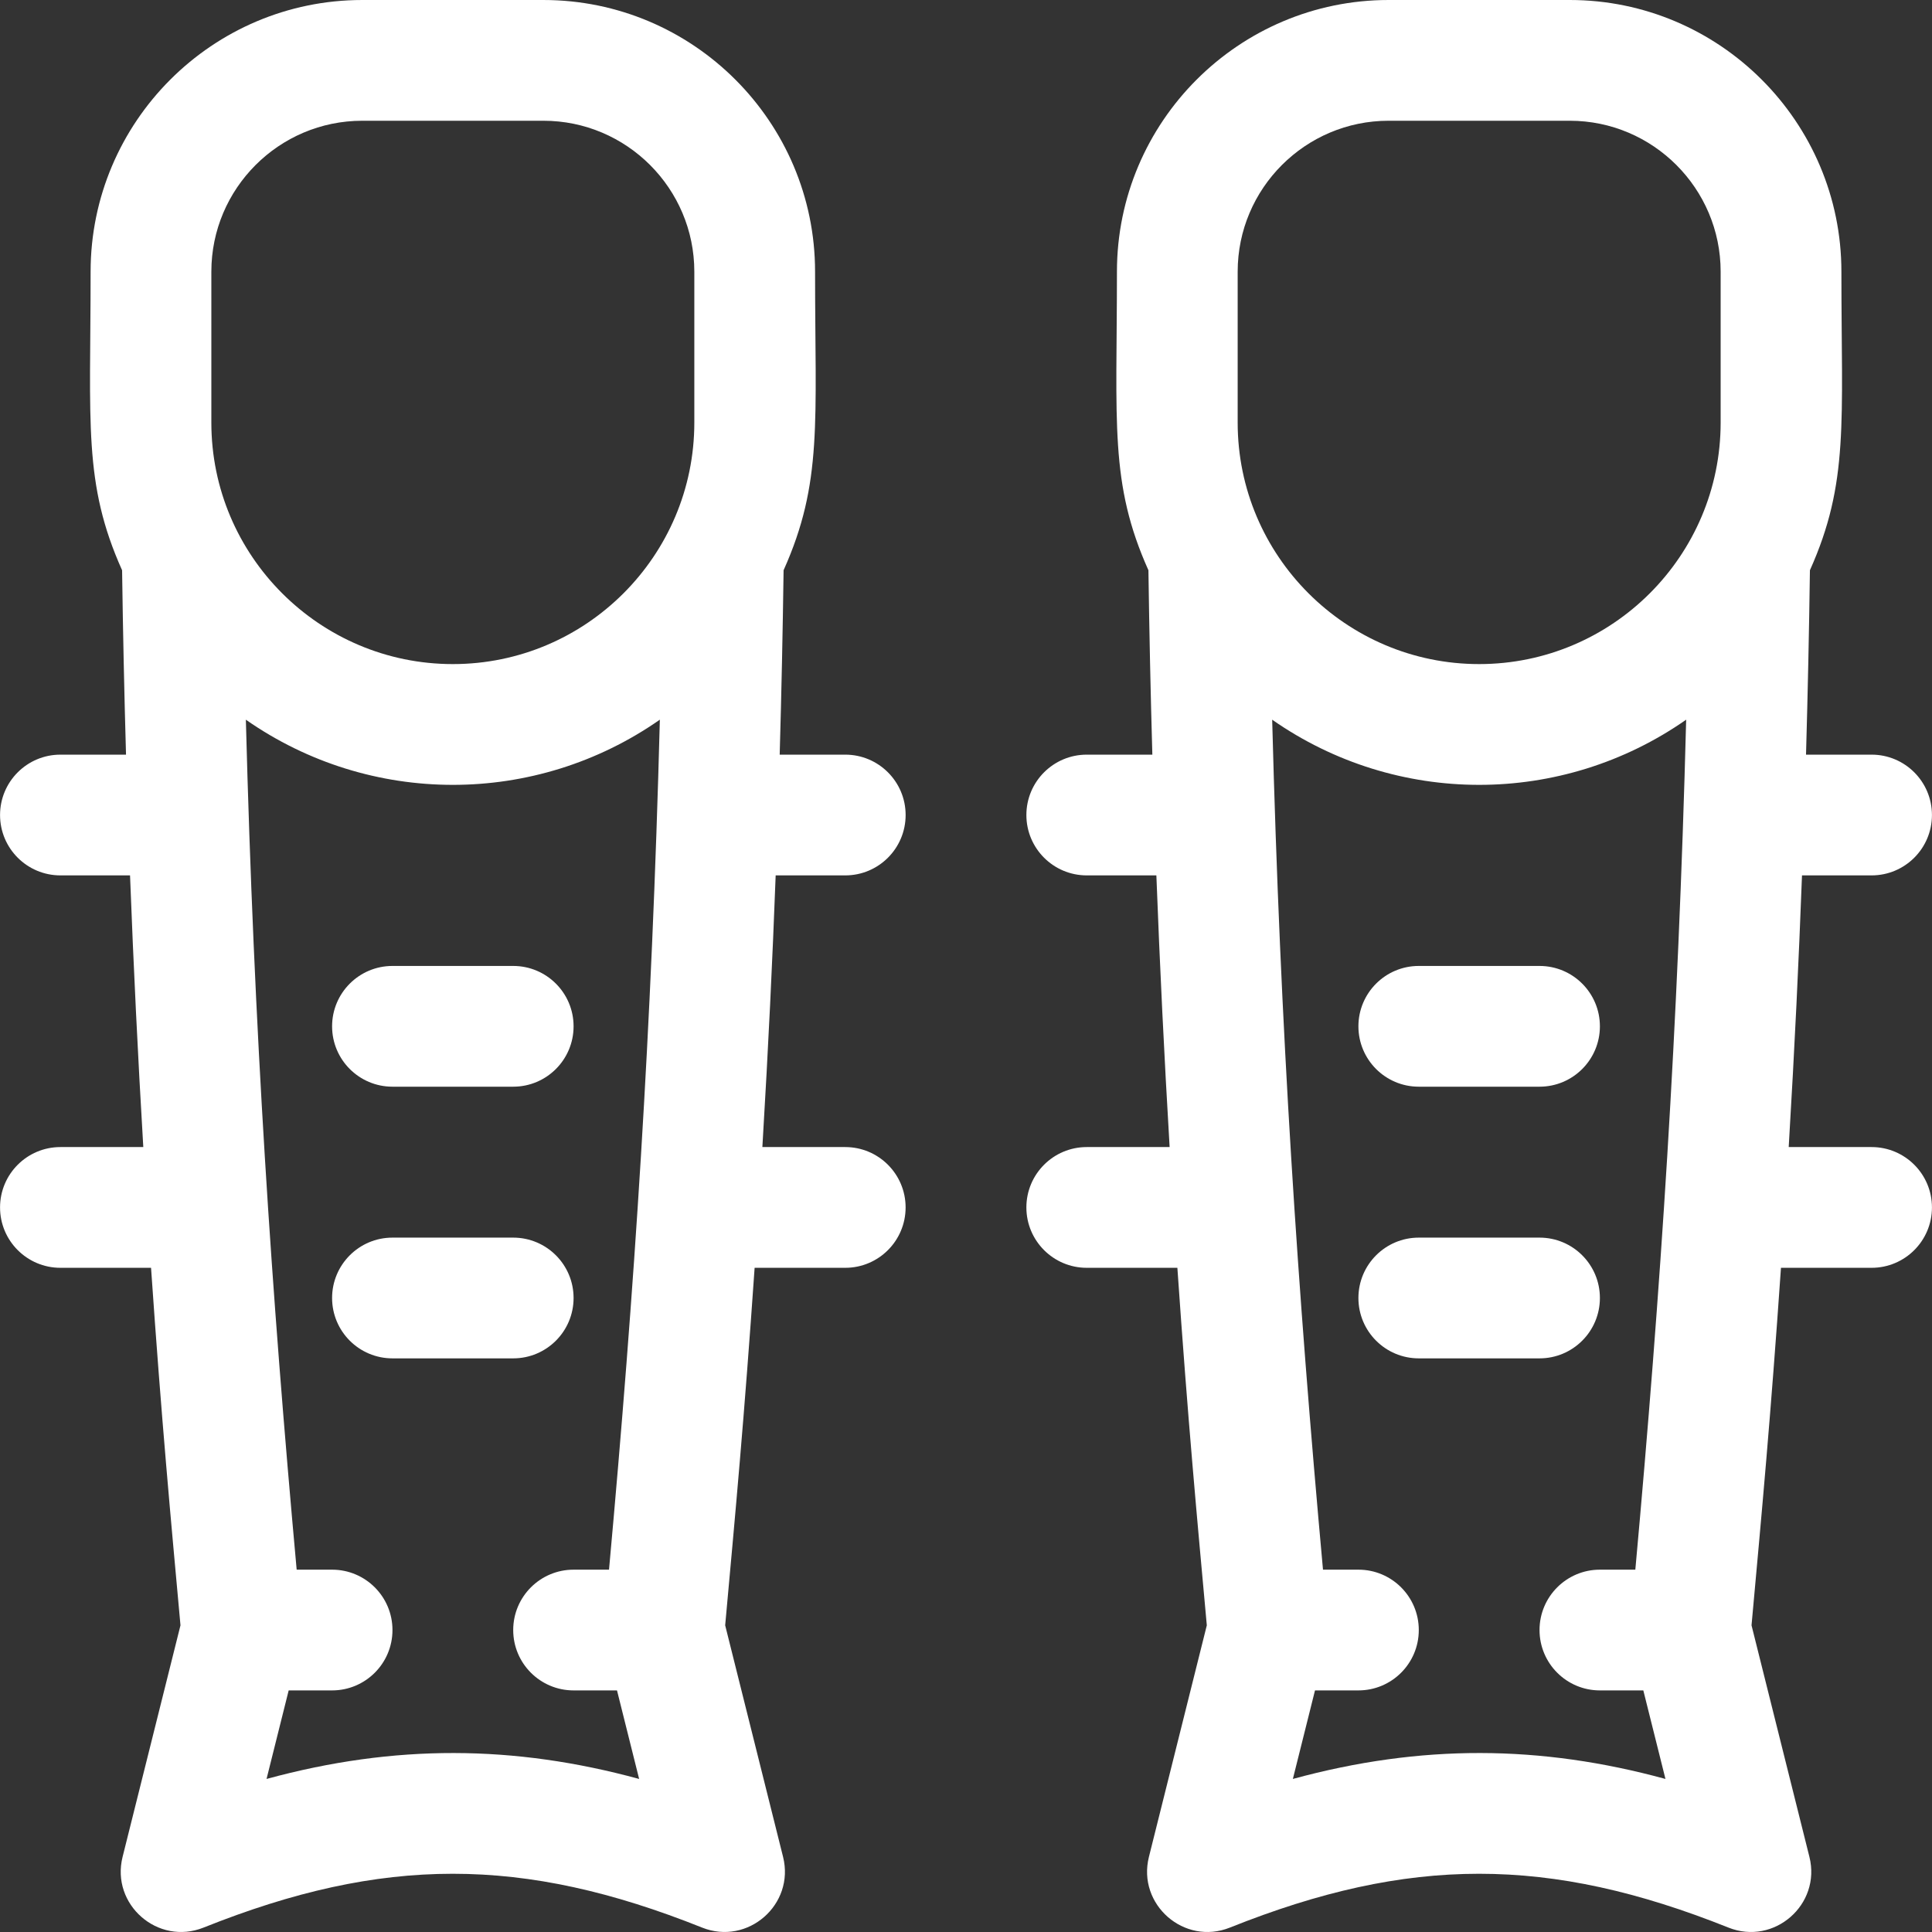 <?xml version="1.0"?>
<svg xmlns="http://www.w3.org/2000/svg" id="Layer_1" enable-background="new 0 0 512.027 512.027" height="512px" viewBox="0 0 512.027 512.027" width="512px" class=""><rect x="0" y="0" width="512.027" height="512.027" fill="#333333" stroke="none"/><g><path d="m205.573 232h18.44c8.836 0 16-7.163 16-16s-7.164-16-16-16h-17.376c.467-16.384.811-32.703 1.034-48.874 10.415-23.242 8.342-39.174 8.342-79.126 0-39.701-32.299-72-72-72h-48c-39.701 0-72 32.299-72 72 0 40.287-2.003 56.043 8.344 79.13.227 16.261.573 32.556 1.04 48.87h-17.384c-8.836 0-16 7.163-16 16s7.164 16 16 16h18.45c.914 24.001 2.089 48.017 3.514 72h-21.964c-8.836 0-16 7.163-16 16s7.164 16 16 16h24.018c2.814 40.821 5.239 66.573 7.802 94.749l-15.343 61.37c-3.16 12.643 9.362 23.573 21.463 18.737 47.509-18.999 84.53-19.03 132.118 0 12.096 4.835 24.621-6.104 21.463-18.737l-15.343-61.37c2.738-30.086 5.05-54.88 7.804-94.749h24.016c8.836 0 16-7.163 16-16s-7.164-16-16-16h-21.961c1.635-27.428 2.653-49.066 3.523-72zm-149.56-160c0-22.056 17.944-40 40-40h48c22.056 0 40 17.944 40 40v40c0 35.29-28.71 64-64 64s-64-28.71-64-64zm14.627 399.463 5.866-23.463h11.507c8.836 0 16-7.163 16-16s-7.164-16-16-16h-9.39c-6.693-73.558-11.324-143.151-13.465-225.263 32.947 23.024 76.753 23.035 109.718-.005-2.135 82.106-6.75 151.377-13.473 225.268h-9.39c-8.836 0-16 7.163-16 16s7.164 16 16 16h11.507l5.866 23.463c-33.193-9.048-64.752-9.267-98.746 0z" data-original="#000000" class="active-path" data-old_color="#000000" fill="#FFFFFF"/><path d="m104.013 288h32c8.836 0 16-7.163 16-16s-7.164-16-16-16h-32c-8.836 0-16 7.163-16 16s7.164 16 16 16z" data-original="#000000" class="active-path" data-old_color="#000000" fill="#FFFFFF"/><path d="m152.013 344c0-8.837-7.164-16-16-16h-32c-8.836 0-16 7.163-16 16s7.164 16 16 16h32c8.837 0 16-7.163 16-16z" data-original="#000000" class="active-path" data-old_color="#000000" fill="#FFFFFF"/><path d="m376.013 288h32c8.837 0 16-7.163 16-16s-7.163-16-16-16h-32c-8.837 0-16 7.163-16 16s7.163 16 16 16z" data-original="#000000" class="active-path" data-old_color="#000000" fill="#FFFFFF"/><path d="m424.013 344c0-8.837-7.163-16-16-16h-32c-8.837 0-16 7.163-16 16s7.163 16 16 16h32c8.837 0 16-7.163 16-16z" data-original="#000000" class="active-path" data-old_color="#000000" fill="#FFFFFF"/><path d="m496.013 304h-21.963c1.632-27.382 2.653-49.06 3.523-72h18.441c8.837 0 16-7.163 16-16s-7.163-16-16-16h-17.376c.467-16.38.811-32.7 1.035-48.875 10.414-23.241 8.342-39.174 8.342-79.125 0-39.701-32.299-72-72-72h-48c-39.701 0-72 32.299-72 72 0 40.286-2.003 56.042 8.344 79.129.227 16.261.574 32.556 1.04 48.871h-17.384c-8.837 0-16 7.163-16 16s7.163 16 16 16h18.45c.914 24 2.089 48.016 3.514 72h-21.964c-8.837 0-16 7.163-16 16s7.163 16 16 16h24.017c2.814 40.82 5.239 66.575 7.802 94.75l-15.342 61.369c-3.159 12.638 9.357 23.577 21.464 18.737 47.507-18.999 84.531-19.03 132.117 0 12.103 4.838 24.624-6.094 21.464-18.737l-15.342-61.369c2.737-30.087 5.05-54.879 7.803-94.75h24.016c8.837 0 16-7.163 16-16s-7.164-16-16.001-16zm-168-232c0-22.056 17.944-40 40-40h48c22.056 0 40 17.944 40 40v40c0 35.29-28.71 64-64 64s-64-28.71-64-64zm14.627 399.463 5.866-23.463h11.507c8.837 0 16-7.163 16-16s-7.163-16-16-16h-9.389c-6.695-73.574-11.325-143.155-13.466-225.262 32.948 23.023 76.753 23.035 109.718-.005-2.133 82.022-6.742 151.283-13.473 225.268h-9.389c-8.837 0-16 7.163-16 16s7.163 16 16 16h11.507l5.866 23.463c-33.193-9.049-64.754-9.268-98.747-.001z" data-original="#000000" class="active-path" data-old_color="#000000" fill="#FFFFFF"/></g> </svg>
